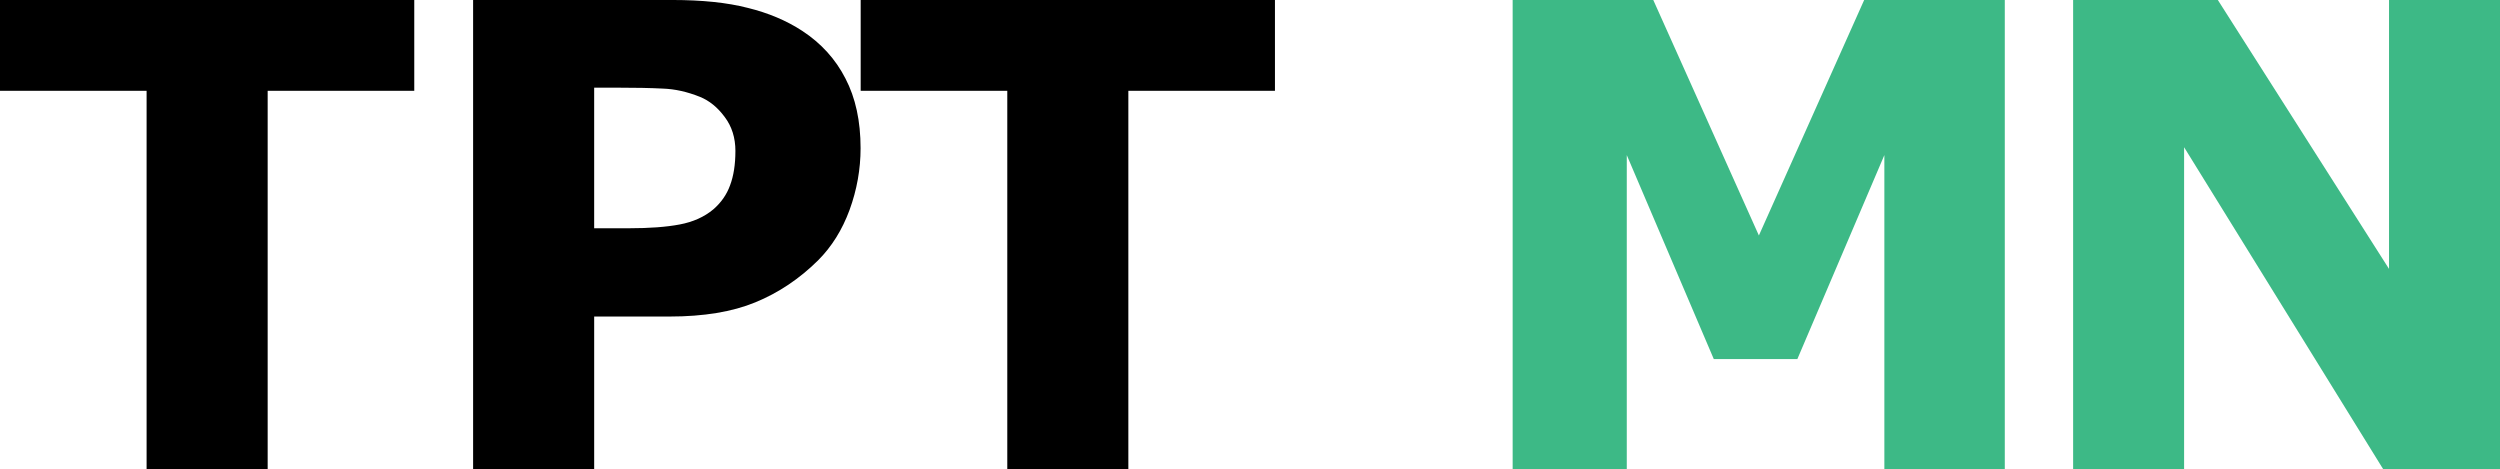 <svg width="600pt" height="112.67pt" version="1.2" viewBox="0 0 600 112.67" xmlns="http://www.w3.org/2000/svg" xmlns:xlink="http://www.w3.org/1999/xlink">
 <defs>
  <symbol id="glyph2-3" overflow="visible"/>
  <symbol id="glyph3-7" overflow="visible"/>
  <symbol id="glyph6-11" overflow="visible"/>
  <symbol id="glyph7-5" overflow="visible"/>
  <symbol id="glyph9-4" overflow="visible"/>
  <symbol id="glyph10-1" overflow="visible"/>
  <symbol id="glyph12-1" overflow="visible"/>
  <symbol id="glyph15-4" overflow="visible"/>
 </defs>
 <g transform="matrix(17.217 0 0 17.217 -1261.7 -7573.5)">
  <use x="461.146" y="377.516" width="100%" height="100%" xlink:href="#glyph2-3"/>
 </g>
 <g transform="matrix(17.217 0 0 17.217 -1261.7 -7573.5)" fill="#575759">
  <use x="452.926" y="428.651" width="100%" height="100%" xlink:href="#glyph3-7"/>
 </g>
 <g transform="matrix(17.217 0 0 17.217 -1261.7 -7573.5)" fill="#575759">
  <use x="489.165" y="428.651" width="100%" height="100%" xlink:href="#glyph3-7"/>
 </g>
 <g transform="matrix(17.217 0 0 17.217 -1261.7 -7573.5)" fill="#575759">
  <use x="397.836" y="436.652" width="100%" height="100%" xlink:href="#glyph3-7"/>
 </g>
 <g transform="matrix(17.217 0 0 17.217 -1261.7 -7573.5)" fill="#575759">
  <use x="446.024" y="436.652" width="100%" height="100%" xlink:href="#glyph3-7"/>
 </g>
 <g transform="matrix(17.217 0 0 17.217 -1261.7 -7573.5)" fill="#575759">
  <use x="481.248" y="436.652" width="100%" height="100%" xlink:href="#glyph3-7"/>
 </g>
 <g transform="matrix(17.217 0 0 17.217 -1261.7 -7573.5)" fill="#575759">
  <use x="487.31" y="436.652" width="100%" height="100%" xlink:href="#glyph3-7"/>
 </g>
 <g transform="matrix(17.217 0 0 17.217 -1261.7 -7573.5)" fill="#575759">
  <use x="517.641" y="436.652" width="100%" height="100%" xlink:href="#glyph3-7"/>
 </g>
 <g transform="matrix(17.217 0 0 17.217 -1261.7 -7573.5)" fill="#575759">
  <use x="403.569" y="444.653" width="100%" height="100%" xlink:href="#glyph3-7"/>
 </g>
 <g transform="matrix(17.217 0 0 17.217 -1261.7 -7573.5)" fill="#575759">
  <use x="486.421" y="452.654" width="100%" height="100%" xlink:href="#glyph3-7"/>
 </g>
 <g transform="matrix(17.217 0 0 17.217 -1261.7 -7573.5)" fill="#575759">
  <use x="501.723" y="452.654" width="100%" height="100%" xlink:href="#glyph3-7"/>
 </g>
 <g transform="matrix(17.217 0 0 17.217 -1261.7 -7573.5)" fill="#575759">
  <use x="519.475" y="452.654" width="100%" height="100%" xlink:href="#glyph3-7"/>
 </g>
 <g transform="matrix(17.217 0 0 17.217 -1261.7 -7573.5)" fill="#575759">
  <use x="419.284" y="460.655" width="100%" height="100%" xlink:href="#glyph3-7"/>
 </g>
 <g transform="matrix(17.217 0 0 17.217 -1261.7 -7573.5)" fill="#575759">
  <use x="432.549" y="460.655" width="100%" height="100%" xlink:href="#glyph3-7"/>
 </g>
 <g transform="matrix(17.217 0 0 17.217 -1261.7 -7573.5)" fill="#575759">
  <use x="443.266" y="460.655" width="100%" height="100%" xlink:href="#glyph3-7"/>
 </g>
 <g transform="matrix(17.217 0 0 17.217 -1261.7 -7573.5)" fill="#575759">
  <use x="534.266" y="468.656" width="100%" height="100%" xlink:href="#glyph3-7"/>
 </g>
 <g transform="matrix(17.217 0 0 17.217 -1261.7 -7573.5)" fill="#575759">
  <use x="535.771" y="468.656" width="100%" height="100%" xlink:href="#glyph3-7"/>
 </g>
 <g transform="matrix(17.217 0 0 17.217 -1261.7 -7573.5)" fill="#575759">
  <use x="436.742" y="476.657" width="100%" height="100%" xlink:href="#glyph3-7"/>
 </g>
 <g transform="matrix(17.217 0 0 17.217 -1261.7 -7573.5)" fill="#575759">
  <use x="486.624" y="476.657" width="100%" height="100%" xlink:href="#glyph3-7"/>
 </g>
 <g transform="matrix(17.217 0 0 17.217 -1261.7 -7573.5)" fill="#575759">
  <use x="526.594" y="476.657" width="100%" height="100%" xlink:href="#glyph3-7"/>
 </g>
 <g transform="matrix(17.217 0 0 17.217 -1261.7 -7573.5)" fill="#575759">
  <use x="505.895" y="484.658" width="100%" height="100%" xlink:href="#glyph3-7"/>
 </g>
 <g transform="matrix(17.217 0 0 17.217 -1261.7 -7573.5)" fill="#575759">
  <use x="441.005" y="500.66" width="100%" height="100%" xlink:href="#glyph3-7"/>
 </g>
 <g transform="matrix(17.217 0 0 17.217 -1261.7 -7573.5)" fill="#575759">
  <use x="455.159" y="500.66" width="100%" height="100%" xlink:href="#glyph3-7"/>
 </g>
 <g transform="matrix(17.217 0 0 17.217 -1261.7 -7573.5)" fill="#575759">
  <use x="522.8" y="500.66" width="100%" height="100%" xlink:href="#glyph3-7"/>
 </g>
 <g transform="matrix(17.217 0 0 17.217 -1261.7 -7573.5)" fill="#575759">
  <use x="427.362" y="508.661" width="100%" height="100%" xlink:href="#glyph3-7"/>
 </g>
 <g transform="matrix(17.217 0 0 17.217 -1261.7 -7573.5)" fill="#575759">
  <use x="454.564" y="508.661" width="100%" height="100%" xlink:href="#glyph3-7"/>
 </g>
 <g transform="matrix(17.217 0 0 17.217 -1261.7 -7573.5)" fill="#575759">
  <use x="466.016" y="508.661" width="100%" height="100%" xlink:href="#glyph3-7"/>
 </g>
 <g transform="matrix(17.217 0 0 17.217 -1261.7 -7573.5)" fill="#575759">
  <use x="496.977" y="508.661" width="100%" height="100%" xlink:href="#glyph3-7"/>
 </g>
 <g transform="matrix(17.217 0 0 17.217 -1261.7 -7573.5)" fill="#575759">
  <use x="495.665" y="516.651" width="100%" height="100%" xlink:href="#glyph3-7"/>
 </g>
 <g transform="matrix(17.217 0 0 17.217 -1261.7 -7573.5)" fill="#575759">
  <use x="429.396" y="524.652" width="100%" height="100%" xlink:href="#glyph3-7"/>
 </g>
 <g transform="matrix(17.217 0 0 17.217 -1261.7 -7573.5)" fill="#575759">
  <use x="501.615" y="524.652" width="100%" height="100%" xlink:href="#glyph3-7"/>
 </g>
 <g transform="matrix(17.217 0 0 17.217 -1261.7 -7573.5)" fill="#575759">
  <use x="473.895" y="532.653" width="100%" height="100%" xlink:href="#glyph3-7"/>
 </g>
 <g transform="matrix(17.217 0 0 17.217 -1261.7 -7573.5)" fill="#575759">
  <use x="532.107" y="532.653" width="100%" height="100%" xlink:href="#glyph3-7"/>
 </g>
 <g transform="matrix(17.217 0 0 17.217 -1261.7 -7573.5)" fill="#575759">
  <use x="455.779" y="540.654" width="100%" height="100%" xlink:href="#glyph3-7"/>
 </g>
 <g transform="matrix(17.217 0 0 17.217 -1261.7 -7573.5)" fill="#575759">
  <use x="466.58" y="540.654" width="100%" height="100%" xlink:href="#glyph3-7"/>
 </g>
 <g transform="matrix(17.217 0 0 17.217 -1261.7 -7573.5)" fill="#575759">
  <use x="514.649" y="540.654" width="100%" height="100%" xlink:href="#glyph3-7"/>
 </g>
 <g transform="matrix(17.217 0 0 17.217 -1261.7 -7573.5)" fill="#575759">
  <use x="402.859" y="548.655" width="100%" height="100%" xlink:href="#glyph3-7"/>
 </g>
 <g transform="matrix(17.217 0 0 17.217 -1261.7 -7573.5)" fill="#575759">
  <use x="468.428" y="548.655" width="100%" height="100%" xlink:href="#glyph3-7"/>
 </g>
 <g transform="matrix(17.217 0 0 17.217 -1261.7 -7573.5)" fill="#575759">
  <use x="505.987" y="564.651" width="100%" height="100%" xlink:href="#glyph3-7"/>
 </g>
 <g transform="matrix(17.217 0 0 17.217 -1261.7 -7573.5)" fill="#575759">
  <use x="507.912" y="572.652" width="100%" height="100%" xlink:href="#glyph3-7"/>
 </g>
 <g transform="matrix(17.217 0 0 17.217 -1261.7 -7573.5)" fill="#575759">
  <use x="157.17" y="624.61" width="100%" height="100%" xlink:href="#glyph7-5"/>
 </g>
 <g transform="matrix(17.217 0 0 17.217 -1261.7 -7573.5)" fill="#575759">
  <use x="229.71" y="613.81" width="100%" height="100%" xlink:href="#glyph7-5"/>
 </g>
 <g transform="matrix(17.217 0 0 17.217 -1261.7 -7573.5)" fill="#575759">
  <use x="219.162" y="635.409" width="100%" height="100%" xlink:href="#glyph7-5"/>
 </g>
 <g transform="matrix(17.217 0 0 17.217 -1261.7 -7573.5)" fill="#575759">
  <use x="429.006" y="635.409" width="100%" height="100%" xlink:href="#glyph7-5"/>
 </g>
 <g transform="matrix(17.217 0 0 17.217 -1261.7 -7573.5)">
  <use x="45.112" y="662.51" width="100%" height="100%" xlink:href="#glyph10-1"/>
 </g>
 <g transform="matrix(17.217 0 0 17.217 -1261.7 -7573.5)">
  <use x="45.562" y="678.72" width="100%" height="100%" xlink:href="#glyph9-4"/>
 </g>
 <g transform="matrix(17.217 0 0 17.217 -1261.7 -7573.5)">
  <use x="45.562" y="695.717" width="100%" height="100%" xlink:href="#glyph9-4"/>
 </g>
 <g transform="matrix(17.217 0 0 17.217 -1261.7 -7573.5)">
  <use x="71.112" y="695.717" width="100%" height="100%" xlink:href="#glyph12-1"/>
 </g>
 <g transform="matrix(17.217 0 0 17.217 -1261.7 -7573.5)" fill="#575759">
  <use x="45.112" y="712.017" width="100%" height="100%" xlink:href="#glyph10-1"/>
 </g>
 <g transform="matrix(17.217 0 0 17.217 -1261.7 -7573.5)">
  <use x="45.562" y="728.226" width="100%" height="100%" xlink:href="#glyph9-4"/>
 </g>
 <g transform="matrix(17.217 0 0 17.217 -1261.7 -7573.5)">
  <use x="49.1" y="384.287" width="100%" height="100%" xlink:href="#glyph6-11"/>
 </g>
 <g transform="matrix(17.217 0 0 17.217 -1261.7 -7573.5)">
  <use x="150.65" y="412.287" width="100%" height="100%" xlink:href="#glyph12-1"/>
 </g>
 <g transform="matrix(17.217 0 0 17.217 -1261.7 -7573.5)">
  <use x="151.56" y="426.287" width="100%" height="100%" xlink:href="#glyph12-1"/>
 </g>
 <g transform="matrix(17.217 0 0 17.217 -1261.7 -7573.5)" fill="#575759">
  <use x="38.072" y="100.26" width="100%" height="100%" xlink:href="#glyph15-4"/>
 </g>
 <g transform="matrix(17.217 0 0 17.217 -1261.7 -7573.5)" fill="#575759">
  <use x="138.38" y="100.26" width="100%" height="100%" xlink:href="#glyph15-4"/>
 </g>
 <g transform="matrix(17.217 0 0 17.217 -1261.7 -7573.5)" fill="#575759">
  <use x="191.672" y="100.26" width="100%" height="100%" xlink:href="#glyph15-4"/>
 </g>
 <g transform="matrix(17.217 0 0 17.217 -1261.7 -7573.5)" fill="#575759">
  <use x="222.26" y="100.26" width="100%" height="100%" xlink:href="#glyph15-4"/>
 </g>
 <g transform="matrix(17.217 0 0 17.217 -1261.7 -7573.5)" fill="#575759">
  <use x="247.412" y="100.26" width="100%" height="100%" xlink:href="#glyph15-4"/>
 </g>
 <g transform="matrix(17.217 0 0 17.217 -1261.7 -7573.5)" fill="#575759">
  <use x="297.392" y="100.26" width="100%" height="100%" xlink:href="#glyph15-4"/>
 </g>
 <g transform="matrix(17.217 0 0 17.217 -1261.7 -7573.5)" fill="#575759">
  <use x="93.104" y="114.264" width="100%" height="100%" xlink:href="#glyph15-4"/>
 </g>
 <g transform="matrix(17.217 0 0 17.217 -1261.7 -7573.5)" fill="#575759">
  <use x="243.332" y="114.264" width="100%" height="100%" xlink:href="#glyph15-4"/>
 </g>
 <g transform="matrix(17.217 0 0 17.217 -1261.7 -7573.5)" fill="#575759">
  <use x="96.716" y="142.272" width="100%" height="100%" xlink:href="#glyph15-4"/>
 </g>
 <g transform="matrix(17.217 0 0 17.217 -1261.7 -7573.5)" fill="#575759">
  <use x="167.18" y="142.272" width="100%" height="100%" xlink:href="#glyph15-4"/>
 </g>
 <g transform="matrix(17.217 0 0 17.217 -1261.7 -7573.5)" fill="#575759">
  <use x="287.396" y="142.272" width="100%" height="100%" xlink:href="#glyph15-4"/>
 </g>
 <g transform="matrix(17.217 0 0 17.217 -1261.7 -7573.5)" fill="#575759">
  <use x="67.664" y="156.276" width="100%" height="100%" xlink:href="#glyph15-4"/>
 </g>
 <g transform="matrix(17.217 0 0 17.217 -1261.7 -7573.5)" fill="#575759">
  <use x="145.388" y="156.276" width="100%" height="100%" xlink:href="#glyph15-4"/>
 </g>
 <g transform="matrix(17.217 0 0 17.217 -1261.7 -7573.5)" fill="#575759">
  <use x="165.068" y="156.276" width="100%" height="100%" xlink:href="#glyph15-4"/>
 </g>
 <g transform="matrix(17.217 0 0 17.217 -1261.7 -7573.5)" fill="#575759">
  <use x="181.46" y="156.276" width="100%" height="100%" xlink:href="#glyph15-4"/>
 </g>
 <g transform="matrix(17.217 0 0 17.217 -1261.7 -7573.5)">
  <use x="59.27" y="452.519" width="100%" height="100%" xlink:href="#glyph6-11"/>
 </g>
 <g transform="matrix(17.217 0 0 17.217 -1261.7 -7573.5)">
  <use x="50.53" y="524.37" width="100%" height="100%" xlink:href="#glyph6-11"/>
 </g>
 <g transform="matrix(17.217 0 0 17.217 -1261.7 -7573.5)">
  <use x="26.182" y="552.371" width="100%" height="100%" xlink:href="#glyph12-1"/>
 </g>
 <g transform="matrix(17.217 0 0 17.217 -1261.7 -7573.5)">
  <use x="59.142" y="552.371" width="100%" height="100%" xlink:href="#glyph12-1"/>
 </g>
 <g transform="matrix(17.217 0 0 17.217 -1261.7 -7573.5)">
  <use x="203.942" y="552.371" width="100%" height="100%" xlink:href="#glyph12-1"/>
 </g>
 <g transform="translate(8.9253e-5 3.914)">
  <path d="m99.425 17.878h-35.185v90.874h-29.056v-90.874h-35.185v-21.792h99.425z"/>
  <path d="m206.54 31.649q0 7.566-2.648 14.83-2.648 7.188-7.566 12.106-6.734 6.659-15.058 10.064-8.248 3.405-20.581 3.405h-18.084v36.698h-29.056v-112.67h47.821q10.745 0 18.084 1.892 7.415 1.816 13.09 5.524 6.81 4.464 10.366 11.425 3.632 6.961 3.632 16.722zm-30.039 0.682q0-4.767-2.573-8.172-2.573-3.481-5.978-4.843-4.54-1.816-8.853-1.967-4.313-0.227-11.501-0.227h-4.994v33.747h8.323q7.415 0 12.182-0.907 4.843-0.907 8.096-3.632 2.8-2.421 4.01-5.75 1.286-3.405 1.286-8.248z"/>
  <path d="m305.99 17.878h-35.185v90.874h-29.056v-90.874h-35.185v-21.792h99.425z"/>
 </g>
 <g transform="translate(8.9253e-5 3.914)" fill="#3db986">
  <path d="m481.15 108.75h-28.904v-75.439l-20.884 48.956h-20.051l-20.884-48.956v75.439h-27.391v-112.67h33.747l25.348 56.522 25.272-56.522h33.747z"/>
  <path d="m600 108.75h-27.996l-47.821-77.33v77.33h-26.634v-112.67h34.731l41.086 64.543v-64.543h26.634z"/>
 </g>
</svg>
